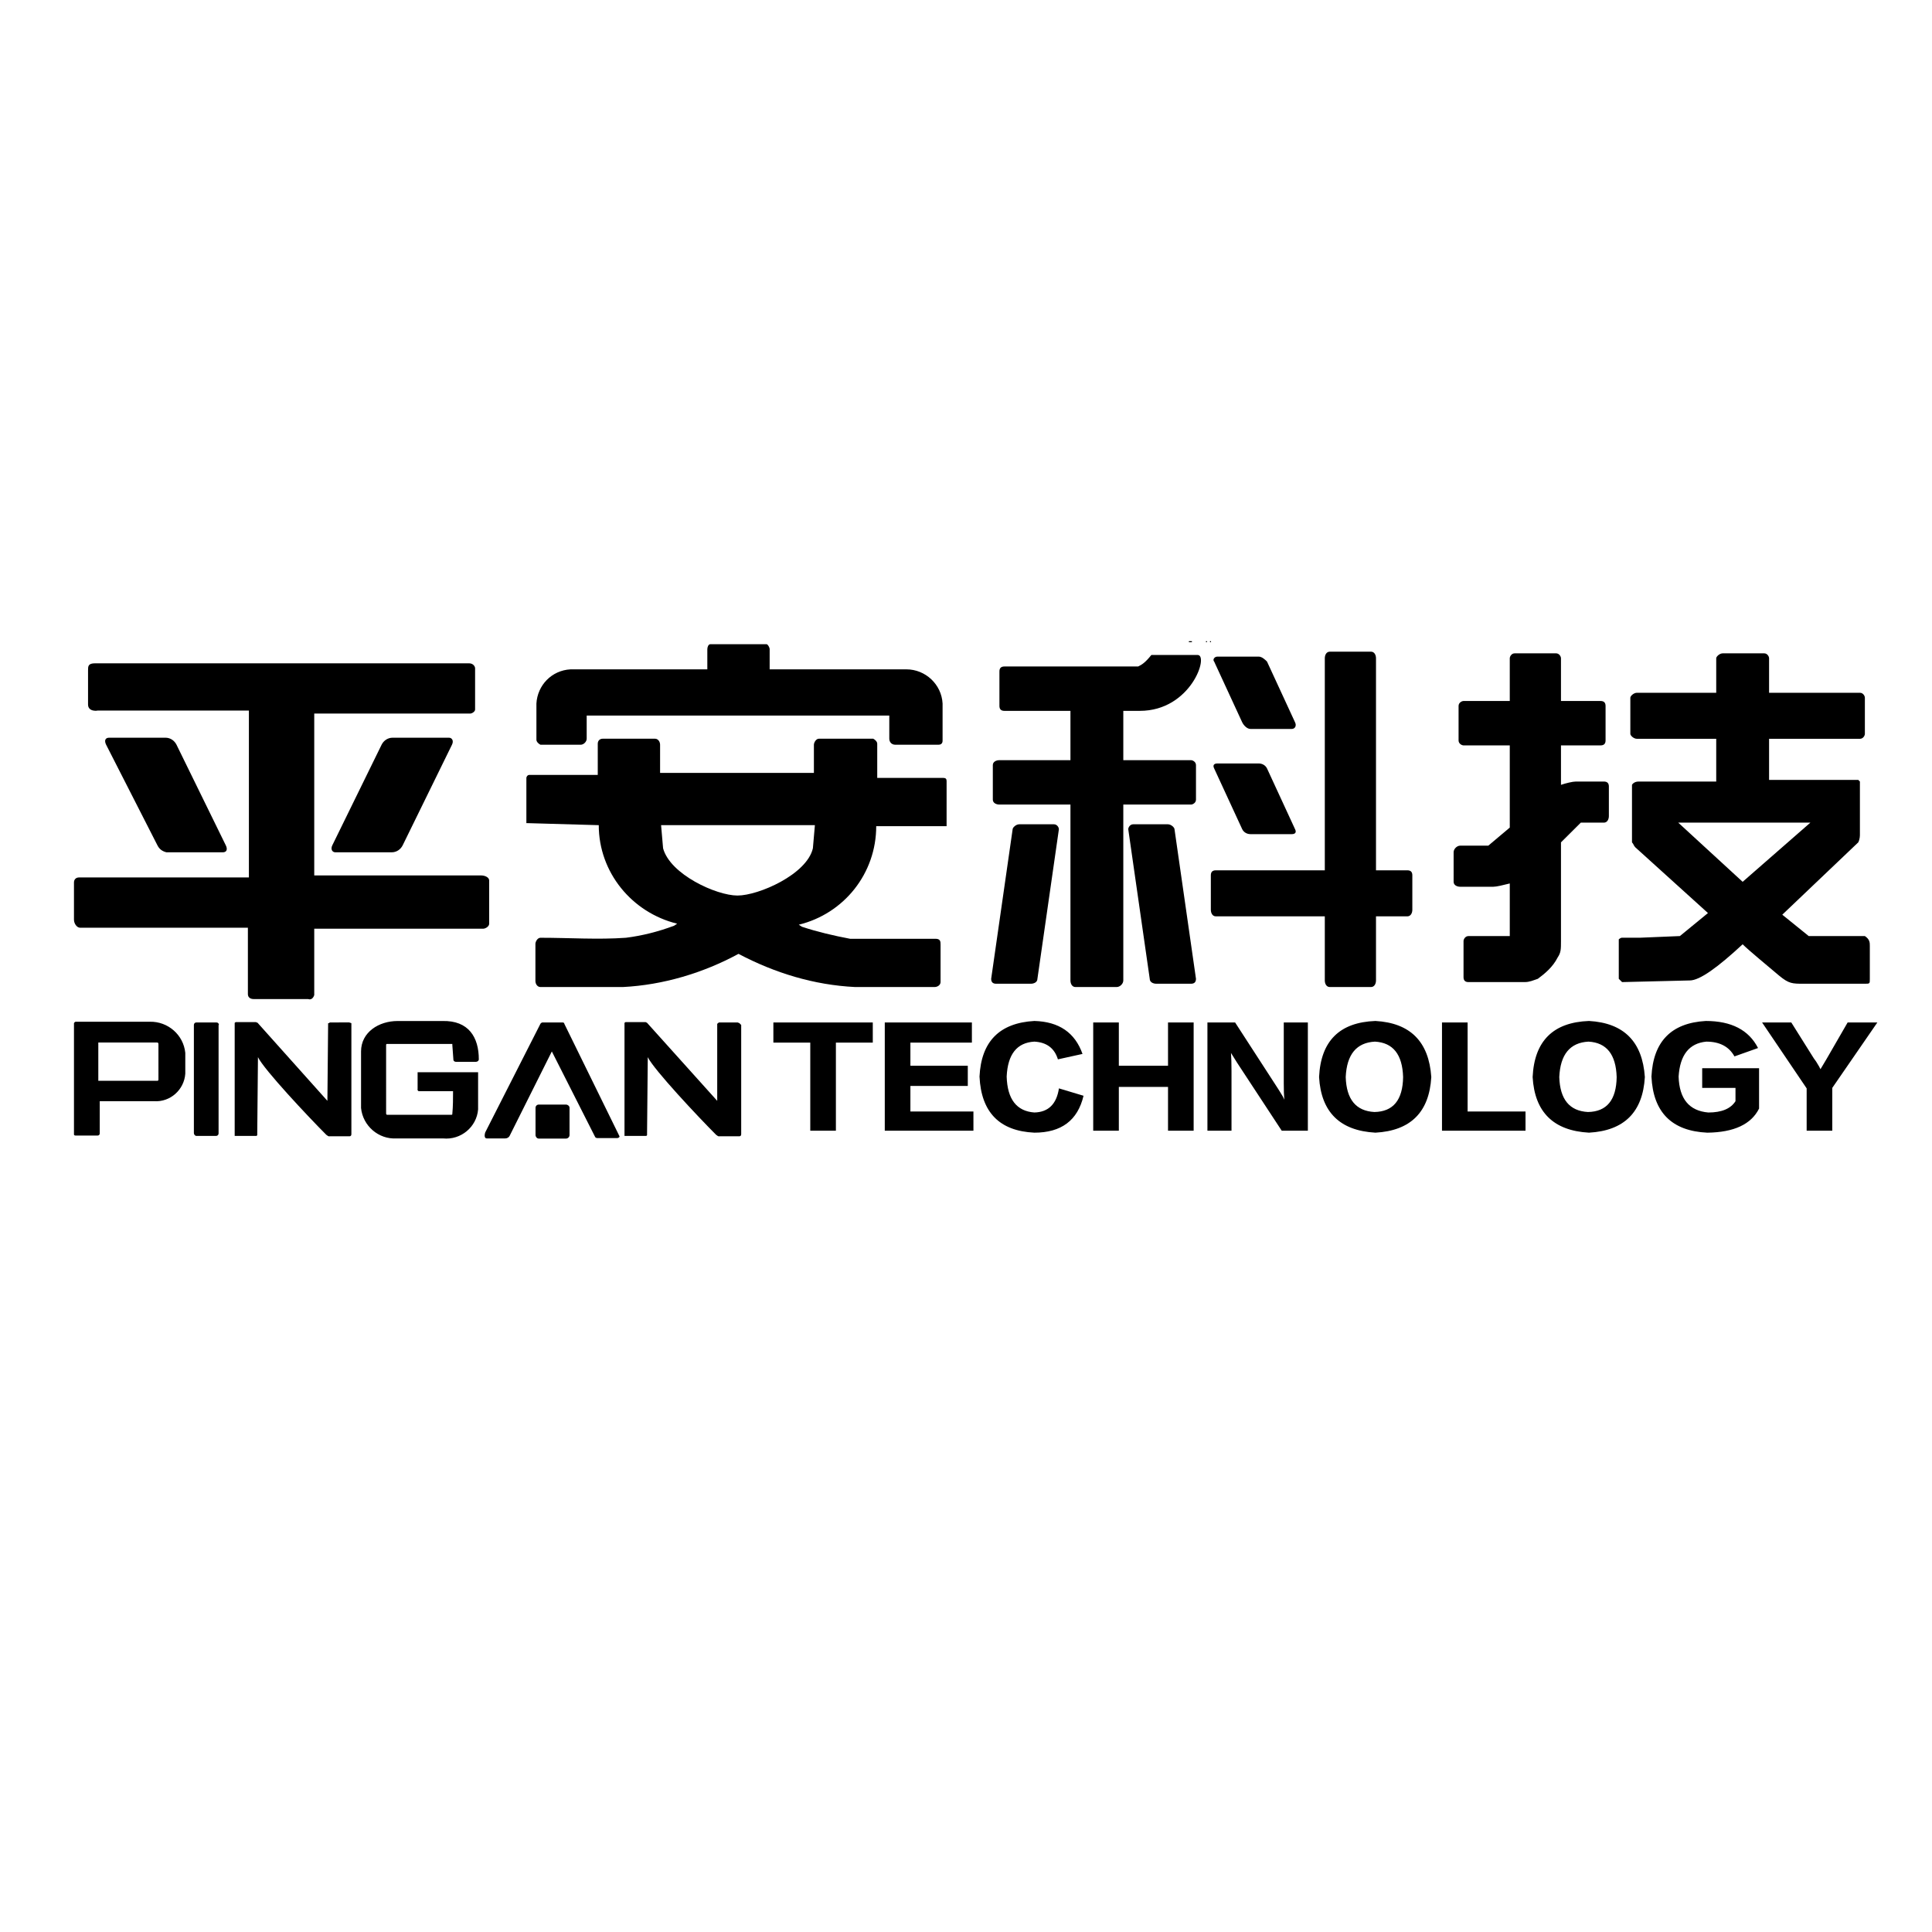 <?xml version="1.0" standalone="no"?><!DOCTYPE svg PUBLIC "-//W3C//DTD SVG 1.1//EN" "http://www.w3.org/Graphics/SVG/1.1/DTD/svg11.dtd"><svg t="1608268928154" class="icon" viewBox="0 0 1024 1024" version="1.1" xmlns="http://www.w3.org/2000/svg" p-id="1503" xmlns:xlink="http://www.w3.org/1999/xlink" width="200" height="200"><defs><style type="text/css"></style></defs><path d="M630.135 339.843h1.602v0.535h-1.602zM639.196 339.843h0.533v0.535h-0.533zM641.323 339.843h0.533v0.535h-0.533z" p-id="1504"></path><path d="M307.76 394.727c1.601 0 3.196-1.597 3.196-3.196v-12.258h160.388v12.258c0 1.599 1.066 3.196 3.202 3.196h22.907c1.067 0 2.135-0.533 2.135-2.129V372.88c-0.534-10.122-9.061-18.116-19.184-18.116h-72.47v-10.656c0-1.068-1.063-2.663-1.596-2.663H376.5c-1.067 0-1.602 1.594-1.602 2.663v10.656h-72.464c-10.127 0.533-17.587 8.527-18.121 18.116v19.184c0 1.066 1.067 2.129 2.134 2.663h21.313zM166.556 527.408v-35.169h89.52c1.066 0 3.195-1.063 3.195-2.663v-22.914c0-1.596-2.129-2.663-4.264-2.663h-88.451V378.21h82.592c1.063 0 2.663-1.068 2.663-2.135V354.23c0-1.067-1.066-2.663-3.195-2.663H50.395c-3.729 0-3.729 1.596-3.729 3.729v18.116c0 4.263 5.858 3.196 4.797 3.196h80.458v88.458H41.867c-1.597 0-2.663 1.062-2.663 2.662v19.717c0 2.131 1.596 4.259 3.195 4.259h88.985v35.17c0 1.6 1.067 2.662 3.196 2.662h28.776c1.6 0.536 2.667-0.532 3.2-2.128z" p-id="1505"></path><path d="M317.354 437.355c0 25.042 17.583 46.36 41.558 52.221l-1.596 1.065c-8.526 3.196-17.054 5.326-25.576 6.393-14.919 1.067-29.839 0-45.292 0-1.601 0-2.662 2.131-2.662 3.198v19.717c0 1.596 1.062 3.196 2.662 3.196h43.692c21.313-1.068 42.63-7.463 61.279-17.584 19.183 10.121 39.962 16.516 61.808 17.584h42.096c1.603 0 3.197-1.068 3.197-2.663v-19.718c0-1.601 0-3.195-2.663-3.195h-45.292c-8.527-1.602-17.583-3.731-25.576-6.394l-1.6-1.066c23.979-5.865 41.029-27.178 41.029-52.22h37.3V413.91c0-1.067-0.534-1.597-1.597-1.597h-35.17v-18.12c0-1.063-1.066-2.129-2.129-2.663h-28.776c-1.597 0-2.663 2.134-2.663 3.196v14.92h-81.525v-14.92c0-1.597-1.067-3.196-2.663-3.196h-27.71c-1.6 0-2.663 1.067-2.663 2.663v16.521h-36.236c-1.063 0-1.597 1.067-1.597 1.599v23.977h1.067l37.298 1.065z m73.531 0h41.028l-1.066 12.258c-3.197 13.853-28.772 25.042-39.962 25.042-11.19 0-35.704-11.189-39.434-25.042l-1.063-12.258h40.497zM83.43 448.013c1.067 2.135 2.663 3.197 4.797 3.73h29.839c2.129 0 2.663-1.596 1.597-3.73l-26.109-53.286c-1.063-2.129-3.197-3.73-5.859-3.73h-29.84c-2.134 0-2.663 1.601-1.601 3.73l27.176 53.286zM177.746 451.743h29.839c2.663 0 4.797-1.596 5.858-3.73l26.11-53.286c1.067-2.129 0-3.73-1.596-3.73h-29.839c-2.668 0-4.798 1.601-5.865 3.73l-26.109 53.286c-1.061 2.134 0.001 3.73 1.602 3.73z" p-id="1506"></path><path d="M174.857 541.917l-0.567 0.381h-0.381v0.379l-0.38 40.79-36.996-41.359-0.948-0.381H124.96l-0.57 0.381v59.952h11.573l0.38-0.38v-0.757l0.379-40.603c3.225 6.641 26.751 31.684 36.238 41.172 0.567 0.378 1.138 0.946 1.706 0.757h10.625c0.568 0 0.949-0.379 0.949-1.139v-58.813l-1.141-0.381-10.242 0.001zM298.177 541.917h-10.624c-0.38 0-0.95 0.381-1.14 0.76l-29.218 57.486c-0.567 1.707-0.379 3.224 0.76 3.224h9.864c0.949 0 1.898-0.564 2.277-1.327l22.388-44.771 22.957 45.342c0.189 0.379 0.757 0.568 1.138 0.568h10.624c0.568 0 1.329-0.568 1.139-0.948l-29.218-59.572c0.002-0.573-0.568-0.762-0.947-0.762zM391.9 542.298l-0.948-0.381h-9.866l-0.568 0.381-0.38 0.379v40.79l-37.187-41.359-0.758-0.381h-10.625l-0.57 0.381v59.952h11.573l0.38-0.38v-0.757l0.381-40.603c3.224 6.641 26.75 31.684 36.237 41.172 0.567 0.378 1.138 0.946 1.706 0.757H391.9c0.57 0 0.95-0.379 0.95-1.139v-57.864l-0.95-0.948zM240.311 561.647c0 0.76 0.758 1.141 1.328 1.141h10.625c0.76 0 1.519-0.571 1.519-1.327 0-11.576-5.313-20.682-19.354-20.303h-23.716c-9.864 0-19.351 5.882-19.351 16.129v29.974c0.949 9.487 9.297 16.697 18.783 16.126h24.664c9.487 0.948 17.834-6.068 18.593-15.367v-19.73h-32.063v8.919c-0.189 0.567 0.189 0.947 0.57 1.138h18.214c0 3.984 0 7.97-0.381 11.951 0 0.381 0 0.57-0.568 0.57h-34.149s-0.379-0.379-0.379-0.57V553.87s0-0.568 0.379-0.568h34.718v0.568l0.568 7.777zM116.042 543.246c0-0.758-0.568-1.329-1.328-1.329H104.09c-0.758 0-1.328 0.571-1.328 1.329v57.295c0 0.761 0.57 1.329 1.138 1.519h10.624c0.762 0 1.329-0.566 1.329-1.328v-57.484l0.189-0.002zM79.427 541.538H40.152c-0.377 0-0.757 0.379-0.946 0.76v59.004c0 0.378 0.379 0.568 0.946 0.568h11.575c0.568 0 1.14-0.378 1.14-1.139v-17.075h28.836c8.539 0.566 15.937-6.071 16.507-14.608v-11.004c-0.95-9.487-9.107-16.694-18.783-16.506z m4.552 30.166c0 0.758 0 1.14-0.567 1.14H52.106v-20.302H83.22c0.758 0 0.758 0.57 0.758 1.138l0.001 18.024z" p-id="1507"></path><path d="M299.964 585.451h-14.417c-0.949 0-1.706 0.758-1.706 1.705v14.421c0 0.948 0.757 1.896 1.706 1.896h14.417c0.95 0 1.898-0.759 1.898-1.896v-14.421c0.001-0.947-0.948-1.705-1.898-1.705z" p-id="1508"></path><path d="M704.797 345.403h21.885c1.75 0 2.625 1.743 2.625 3.485v112.397h16.633c1.752 0 2.625 0.872 2.625 2.613v18.297c0 1.743-0.873 3.485-2.625 3.485h-16.633v33.979c0 1.743-0.875 3.485-2.625 3.485h-21.885c-1.754 0-2.625-1.742-2.625-3.485V485.68h-57.777c-1.748 0-2.625-1.743-2.625-3.485v-18.297c0-1.741 0.877-2.613 2.625-2.613h57.777V348.888c0-1.742 0.871-3.485 2.625-3.485M835.227 414.235h14.883c1.752 0 2.625 0.872 2.625 2.615v15.682c0 1.743-0.873 3.485-2.625 3.485h-12.256l-10.504 10.455v52.277c0 4.356 0 6.099-1.75 8.713-2.627 5.229-7.004 8.713-10.506 11.324-2.627 0.872-4.377 1.744-7.002 1.744h-29.765c-1.752 0-2.627-0.872-2.627-2.613V498.75c0-0.872 0.875-2.615 2.627-2.615h21.884v-27.881c-3.5 0.872-7.002 1.743-8.752 1.743h-17.507c-1.754 0-3.504-0.871-3.504-2.614V451.7c0-1.742 1.75-3.484 3.504-3.484h14.88l11.379-9.583v-43.565H775.7c-0.875 0-2.625-0.872-2.625-2.615v-18.297c0-1.743 1.75-2.614 2.625-2.614h24.511v-22.653c0-0.872 0.875-2.614 2.629-2.614h21.883c1.752 0 2.627 1.742 2.627 2.614v22.653h21.008c1.752 0 2.627 0.872 2.627 2.614v18.297c0 1.743-0.875 2.615-2.627 2.615H827.35v20.911c2.625-0.873 6.127-1.744 7.877-1.744M889.502 436.018l34.136 31.364 35.891-31.364h-70.027l-20.136-21.783h40.269v-22.654h-42.019c-1.752 0-3.502-1.743-3.502-2.613v-19.169c0-0.87 1.75-2.613 3.502-2.613h42.019v-18.297c0-0.872 1.75-2.614 3.502-2.614h21.883c1.752 0 2.627 1.742 2.627 2.614v18.297h48.146c1.752 0 2.627 1.743 2.627 2.613v19.169c0 0.87-0.875 2.613-2.627 2.613h-48.146v21.783h47.271l0.873 0.871v27.88c0 0.872 0 2.614-0.873 4.356l-40.269 38.337 14.006 11.326h29.763c2.627 1.743 2.627 3.486 2.627 5.229v17.424c0 2.615 0 2.615-2.627 2.615H956.03c-6.127 0-7.879 0-13.131-4.355-6.129-5.228-15.758-13.069-19.262-16.556-13.129 12.2-22.76 19.168-28.01 19.168l-35.892 0.872c-0.877-0.872-1.75-1.744-1.75-1.744v-20.909s0.873-0.872 1.75-0.872h9.629l21.011-0.872 14.881-12.197-38.517-34.852c-0.877-0.871-0.877-1.742-1.752-2.613v-30.494s0.875-1.743 3.502-1.743h0.876M603.252 353.245c1.752-0.872 3.502-1.743 7.004-6.1h24.51c6.127 0-3.502 29.624-30.637 29.624h-8.754v26.139h35.889c0.877 0 2.629 0.872 2.629 2.614v18.296c0 1.742-1.752 2.614-2.629 2.614h-35.889v93.227c0 1.743-1.753 3.486-3.505 3.486h-21.883c-1.75 0-2.627-1.743-2.627-3.486v-93.227h-37.643c-1.748 0-3.5-0.872-3.5-2.614v-18.296c0-1.743 1.752-2.614 3.5-2.614h37.643V376.77h-35.016c-1.75 0-2.627-0.871-2.627-2.614V355.86c0-1.743 0.877-2.614 2.627-2.614l70.908-0.001" p-id="1509"></path><path d="M527.971 521.402h18.383c1.75 0 3.5-0.871 3.5-2.615l11.381-79.283c0-0.872-0.875-2.615-2.625-2.615h-18.385c-1.75 0-3.502 1.743-3.502 2.615l-11.379 79.283c0 1.744 0.875 2.615 2.627 2.615M631.264 521.402h-18.383c-1.75 0-3.5-0.871-3.5-2.615l-11.384-79.283c0-0.872 0.878-2.615 2.63-2.615h18.381c1.75 0 3.504 1.743 3.504 2.615l11.381 79.283c0 1.744-0.879 2.615-2.629 2.615M645.272 404.651h21.885c1.75 0 3.5 0.871 4.377 2.614l14.881 32.238c0.875 1.74 0 2.611-1.752 2.611H662.78c-1.752 0-3.502-0.871-4.377-2.611l-14.885-32.238c-0.871-1.743 0-2.614 1.754-2.614M645.272 348.017h21.885c1.75 0 3.5 1.743 4.377 2.614l14.881 32.238c0.875 1.742 0 3.484-1.752 3.484H662.78c-1.752 0-3.502-1.742-4.377-3.484l-14.885-32.238c-0.871-0.871 0-2.614 1.754-2.614" p-id="1510"></path><path d="M462.595 552.608h-19.554v46.688h-13.58v-46.688h-19.557v-10.692h52.689l0.002 10.692zM515.937 599.296H468.95v-57.38h46.172v10.692h-32.591v12.259h30.418v10.692h-30.418v13.563h33.405l0.001 10.174zM573.754 558.607l-13.036 2.869c-1.812-5.909-5.978-9.041-12.494-9.392-9.234 0.521-14.123 6.697-14.665 18.52 0.357 11.996 5.247 18.347 14.665 19.039 7.423-0.171 11.77-4.434 13.037-12.779l13.037 3.913c-3.08 13.04-11.771 19.561-26.074 19.561-18.469-0.873-28.156-10.778-29.063-29.731 0.905-18.604 10.594-28.431 29.063-29.474 13.037 0.349 21.544 6.175 25.53 17.474zM632.657 599.296h-13.58v-23.215h-26.07v23.215h-13.58v-57.38h13.58v22.951h26.07v-22.951h13.58v57.38zM693.194 599.296h-13.853l-23.628-35.994c-1.088-1.734-2.174-3.476-3.261-5.217 0.179 2.436 0.272 5.653 0.272 9.651v31.56H639.96v-57.38h14.666l22.813 35.21c0.177 0.352 0.451 0.781 0.814 1.303 1.265 1.917 2.08 3.393 2.442 4.436v-0.263c-0.183-1.91-0.27-4.779-0.27-8.604v-32.08h12.766v57.379h0.003zM758.615 570.866c-1.086 18.606-10.955 28.43-29.604 29.472-18.832-1.042-28.789-10.864-29.876-29.472 0.904-19.126 10.865-29.037 29.876-29.733 18.47 1.043 28.334 10.953 29.604 29.733z m-14.938 0c-0.365-11.998-5.343-18.258-14.939-18.78-9.773 0.522-14.937 6.782-15.479 18.78 0.358 11.826 5.432 17.997 15.209 18.518 9.956-0.171 15.027-6.345 15.209-18.518zM808.556 599.296h-44.27v-57.38h13.576v47.206h30.692l0.002 10.174zM871.805 570.866c-1.086 18.606-10.956 28.43-29.604 29.472-18.832-1.042-28.788-10.864-29.874-29.472 0.903-19.126 10.864-29.037 29.874-29.733 18.471 1.043 28.335 10.953 29.604 29.733z m-14.937 0c-0.366-11.998-5.346-18.258-14.939-18.78-9.777 0.522-14.938 6.782-15.479 18.78 0.36 11.826 5.431 17.997 15.209 18.518 9.955-0.171 15.026-6.345 15.209-18.518zM931.796 555.478l-12.493 4.436c-2.898-5.217-7.876-7.826-14.938-7.826-9.058 0.874-13.944 7.043-14.666 18.521 0.359 11.825 5.608 18.172 15.754 19.039 7.06 0 11.855-1.998 14.393-5.999v-7.042h-17.65v-10.434h30.146v21.388c-4.167 8.346-13.307 12.604-27.432 12.779-18.834-0.873-28.699-10.777-29.605-29.731 0.906-18.604 10.5-28.431 28.791-29.474 13.577-0.002 22.811 4.782 27.7 14.343zM995.045 541.916l-23.9 34.688v22.691h-13.579v-22.432l-23.63-34.948h15.482l11.948 19.041c0.724 0.869 1.632 2.26 2.716 4.171 0.36 0.696 0.632 1.218 0.813 1.564 0.544-0.868 1.266-2.086 2.175-3.65 0.543-0.868 0.903-1.476 1.085-1.826l11.138-19.3h15.752v0.001z" p-id="1511"></path></svg>